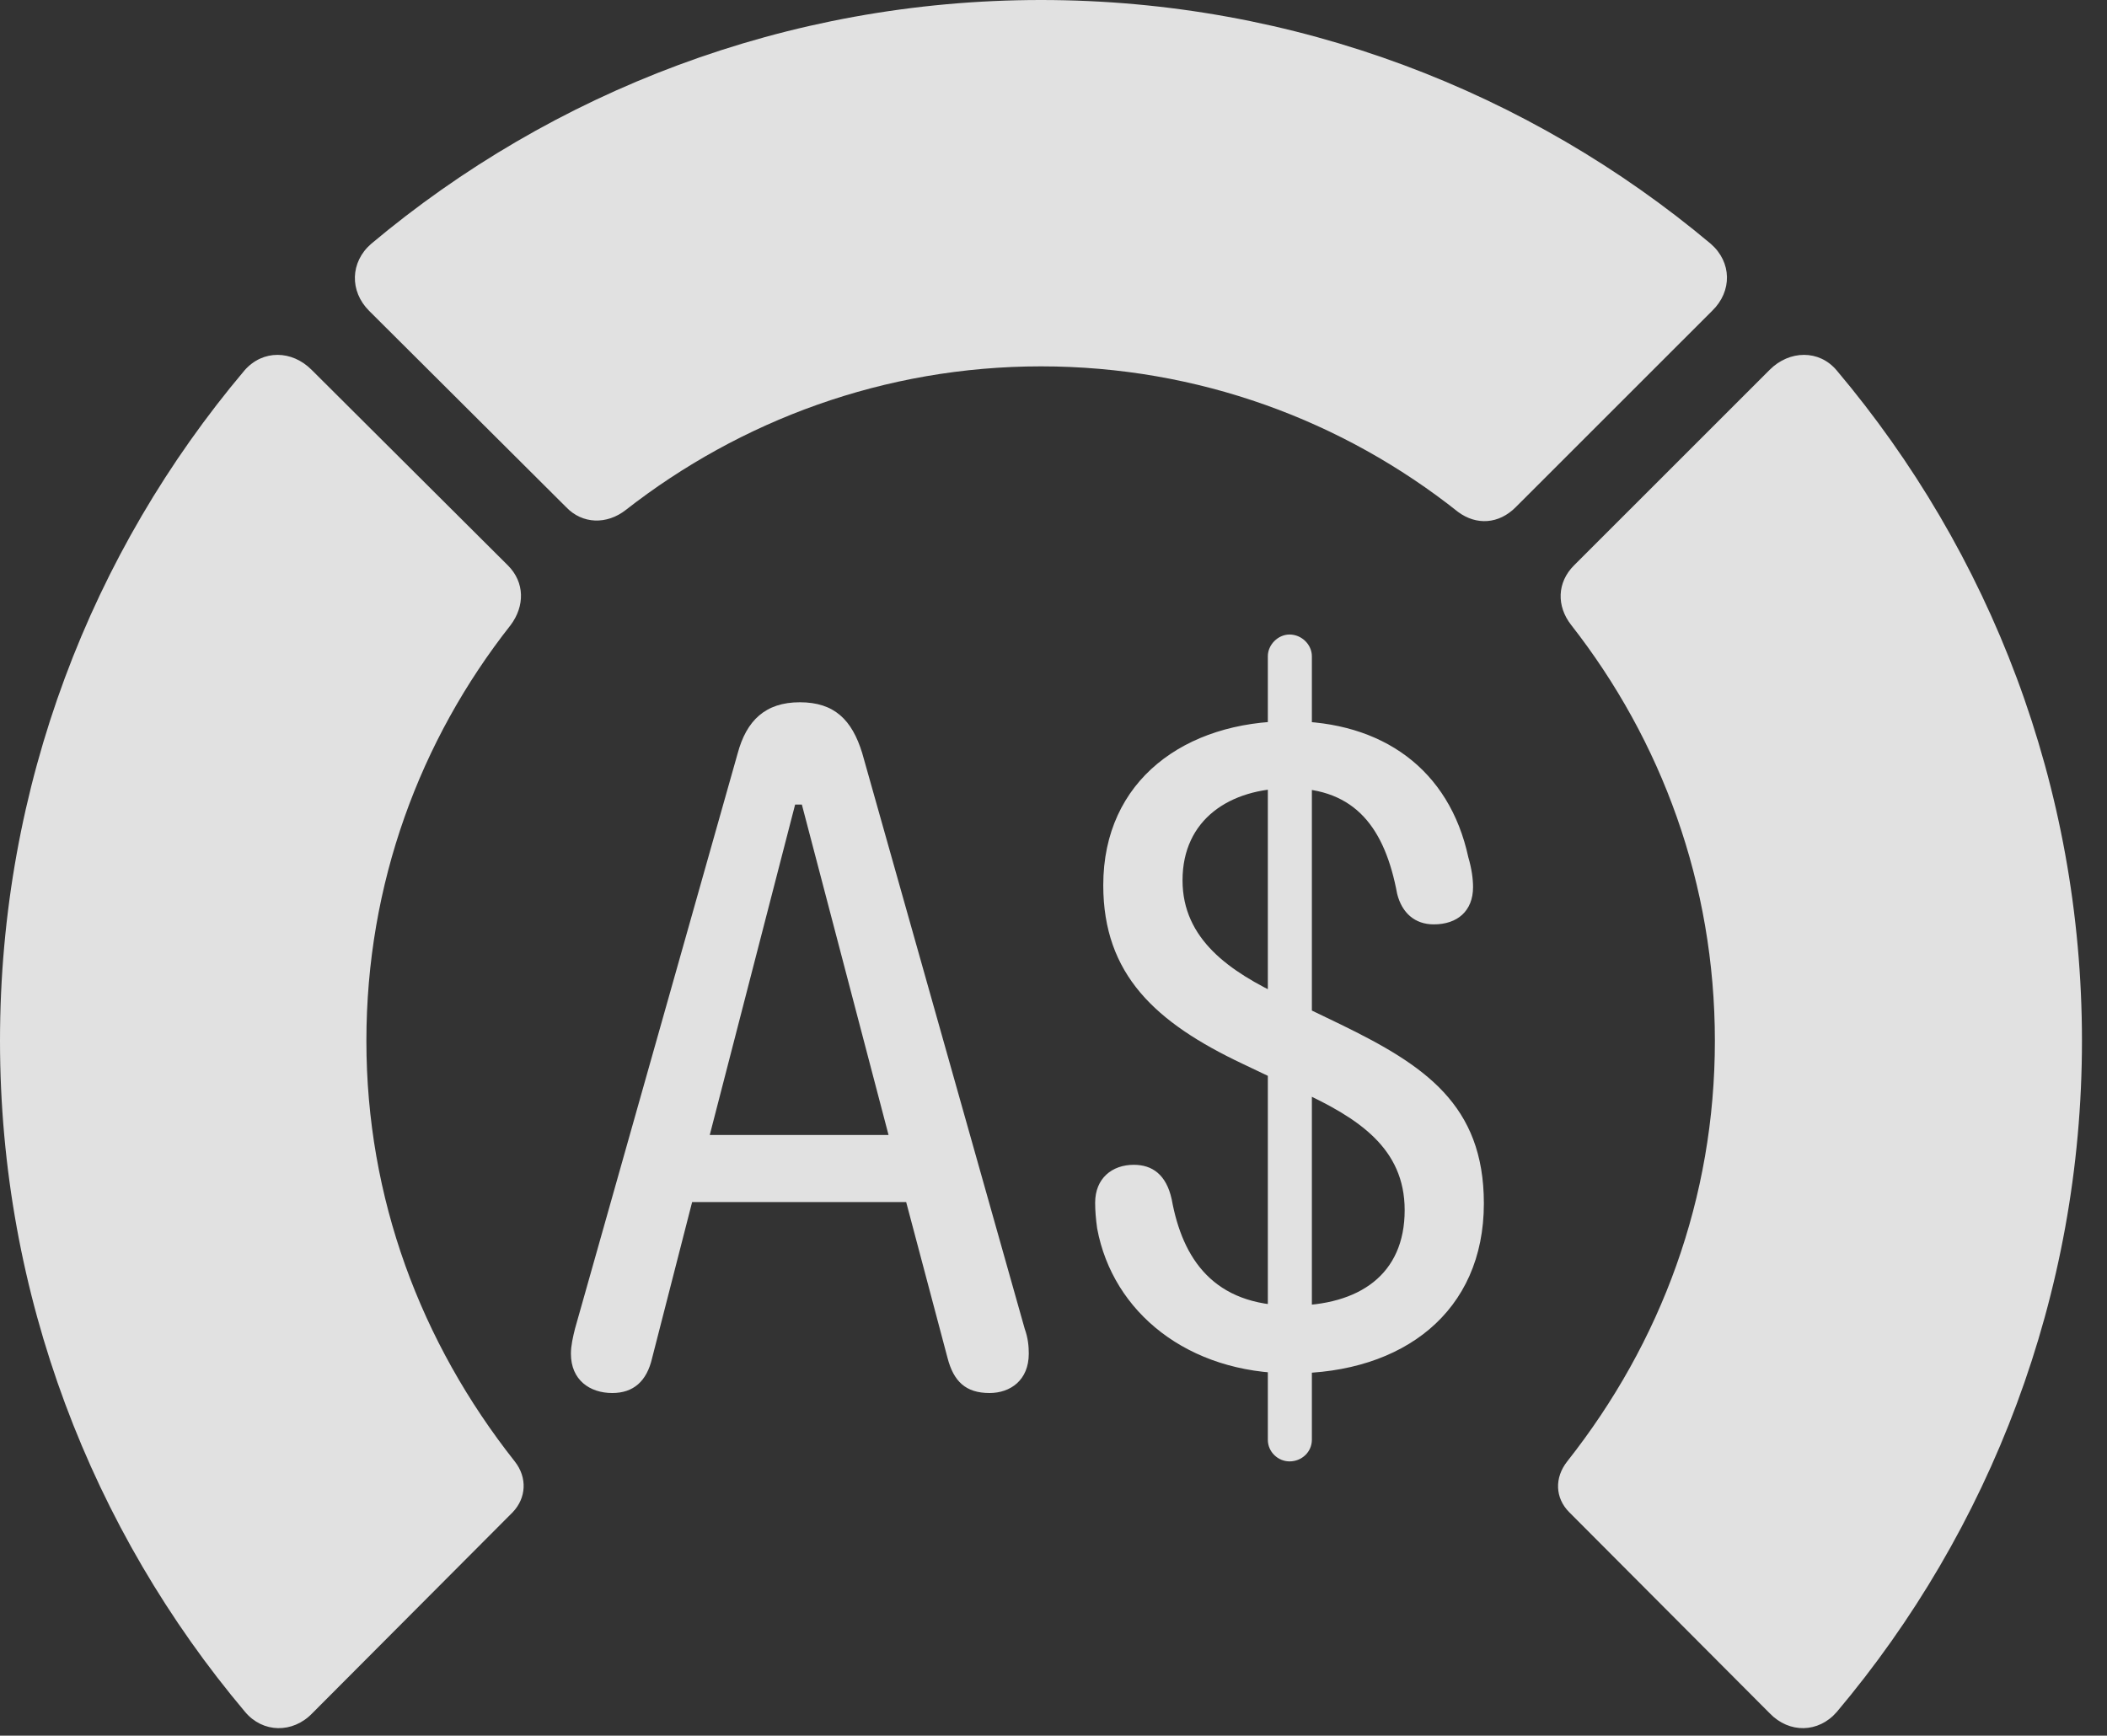 <?xml version="1.0" encoding="UTF-8"?>
<!--Generator: Apple Native CoreSVG 326-->
<!DOCTYPE svg
PUBLIC "-//W3C//DTD SVG 1.1//EN"
       "http://www.w3.org/Graphics/SVG/1.1/DTD/svg11.dtd">
<svg version="1.1" xmlns="http://www.w3.org/2000/svg" xmlns:xlink="http://www.w3.org/1999/xlink" viewBox="0 0 30.381 25.029">
 <rect x="0" y="0" width="30.381" height="25.029" fill="#333333" stroke="none"/>
 <g>
  <rect height="25.029" opacity="0" width="30.381" x="0" y="0"/>
  <path d="M30.02 15.01C30.02 11.328 28.691 7.959 26.484 5.342C26.23 5.039 25.801 5.049 25.518 5.332L22.695 8.154C22.451 8.398 22.441 8.74 22.656 9.014C23.955 10.674 24.727 12.744 24.727 15.01C24.727 17.275 23.955 19.355 22.598 21.074C22.412 21.309 22.422 21.602 22.627 21.807L25.518 24.707C25.801 25 26.221 24.99 26.484 24.688C28.691 22.07 30.02 18.682 30.02 15.01Z" fill="white" fill-opacity="0.85"/>
  <path d="M15.01 5.283C17.275 5.283 19.365 6.064 21.025 7.383C21.289 7.578 21.611 7.559 21.855 7.314L24.688 4.482C24.98 4.199 24.971 3.779 24.668 3.516C22.061 1.328 18.682 0 15.01 0C11.338 0 7.959 1.328 5.352 3.516C5.049 3.779 5.039 4.199 5.322 4.482L8.164 7.314C8.398 7.559 8.75 7.568 9.023 7.354C10.674 6.064 12.754 5.283 15.01 5.283Z" fill="white" fill-opacity="0.85"/>
  <path d="M0 15.01C0 18.682 1.328 22.07 3.535 24.688C3.789 24.99 4.219 25 4.502 24.707L7.393 21.807C7.588 21.602 7.607 21.309 7.422 21.074C6.064 19.355 5.283 17.275 5.283 15.01C5.283 12.744 6.055 10.674 7.363 9.014C7.568 8.74 7.568 8.398 7.324 8.154L4.492 5.332C4.209 5.049 3.789 5.039 3.525 5.342C1.318 7.959 0 11.328 0 15.01Z" fill="white" fill-opacity="0.85"/>
  <path d="M8.828 20.088C9.131 20.088 9.326 19.922 9.404 19.58L9.98 17.334L13.066 17.334L13.662 19.58C13.75 19.922 13.926 20.088 14.268 20.088C14.57 20.088 14.834 19.902 14.834 19.521C14.834 19.414 14.824 19.297 14.775 19.16L12.432 10.859C12.285 10.381 12.031 10.127 11.533 10.127C11.035 10.127 10.762 10.391 10.635 10.869L8.291 19.16C8.262 19.277 8.232 19.404 8.232 19.521C8.232 19.902 8.506 20.088 8.828 20.088ZM10.234 16.367L11.465 11.602L11.562 11.602L12.812 16.367ZM18.623 19.805C20.234 19.805 21.396 18.916 21.396 17.354C21.396 15.928 20.537 15.361 19.336 14.775L18.506 14.375C17.734 14.014 17.051 13.545 17.051 12.695C17.051 11.816 17.734 11.367 18.594 11.367C19.551 11.367 19.971 11.953 20.146 12.891C20.215 13.164 20.4 13.33 20.674 13.33C21.016 13.33 21.24 13.135 21.24 12.793C21.24 12.676 21.221 12.529 21.172 12.363C20.898 11.094 19.932 10.4 18.594 10.4C17.09 10.4 15.908 11.25 15.908 12.764C15.908 14.053 16.66 14.746 17.92 15.342L18.76 15.742C19.58 16.123 20.254 16.553 20.254 17.451C20.254 18.379 19.6 18.828 18.623 18.828C17.5 18.828 17.051 18.154 16.895 17.295C16.816 16.934 16.611 16.797 16.348 16.797C16.035 16.797 15.791 16.992 15.791 17.344C15.791 17.461 15.801 17.578 15.82 17.715C16.045 18.926 17.129 19.805 18.623 19.805ZM18.594 21.074C18.77 21.074 18.916 20.938 18.916 20.762L18.916 9.463C18.916 9.297 18.77 9.15 18.594 9.15C18.428 9.15 18.281 9.297 18.281 9.463L18.281 20.762C18.281 20.938 18.428 21.074 18.594 21.074Z" fill="white" fill-opacity="0.85"/>
 </g>
</svg>
